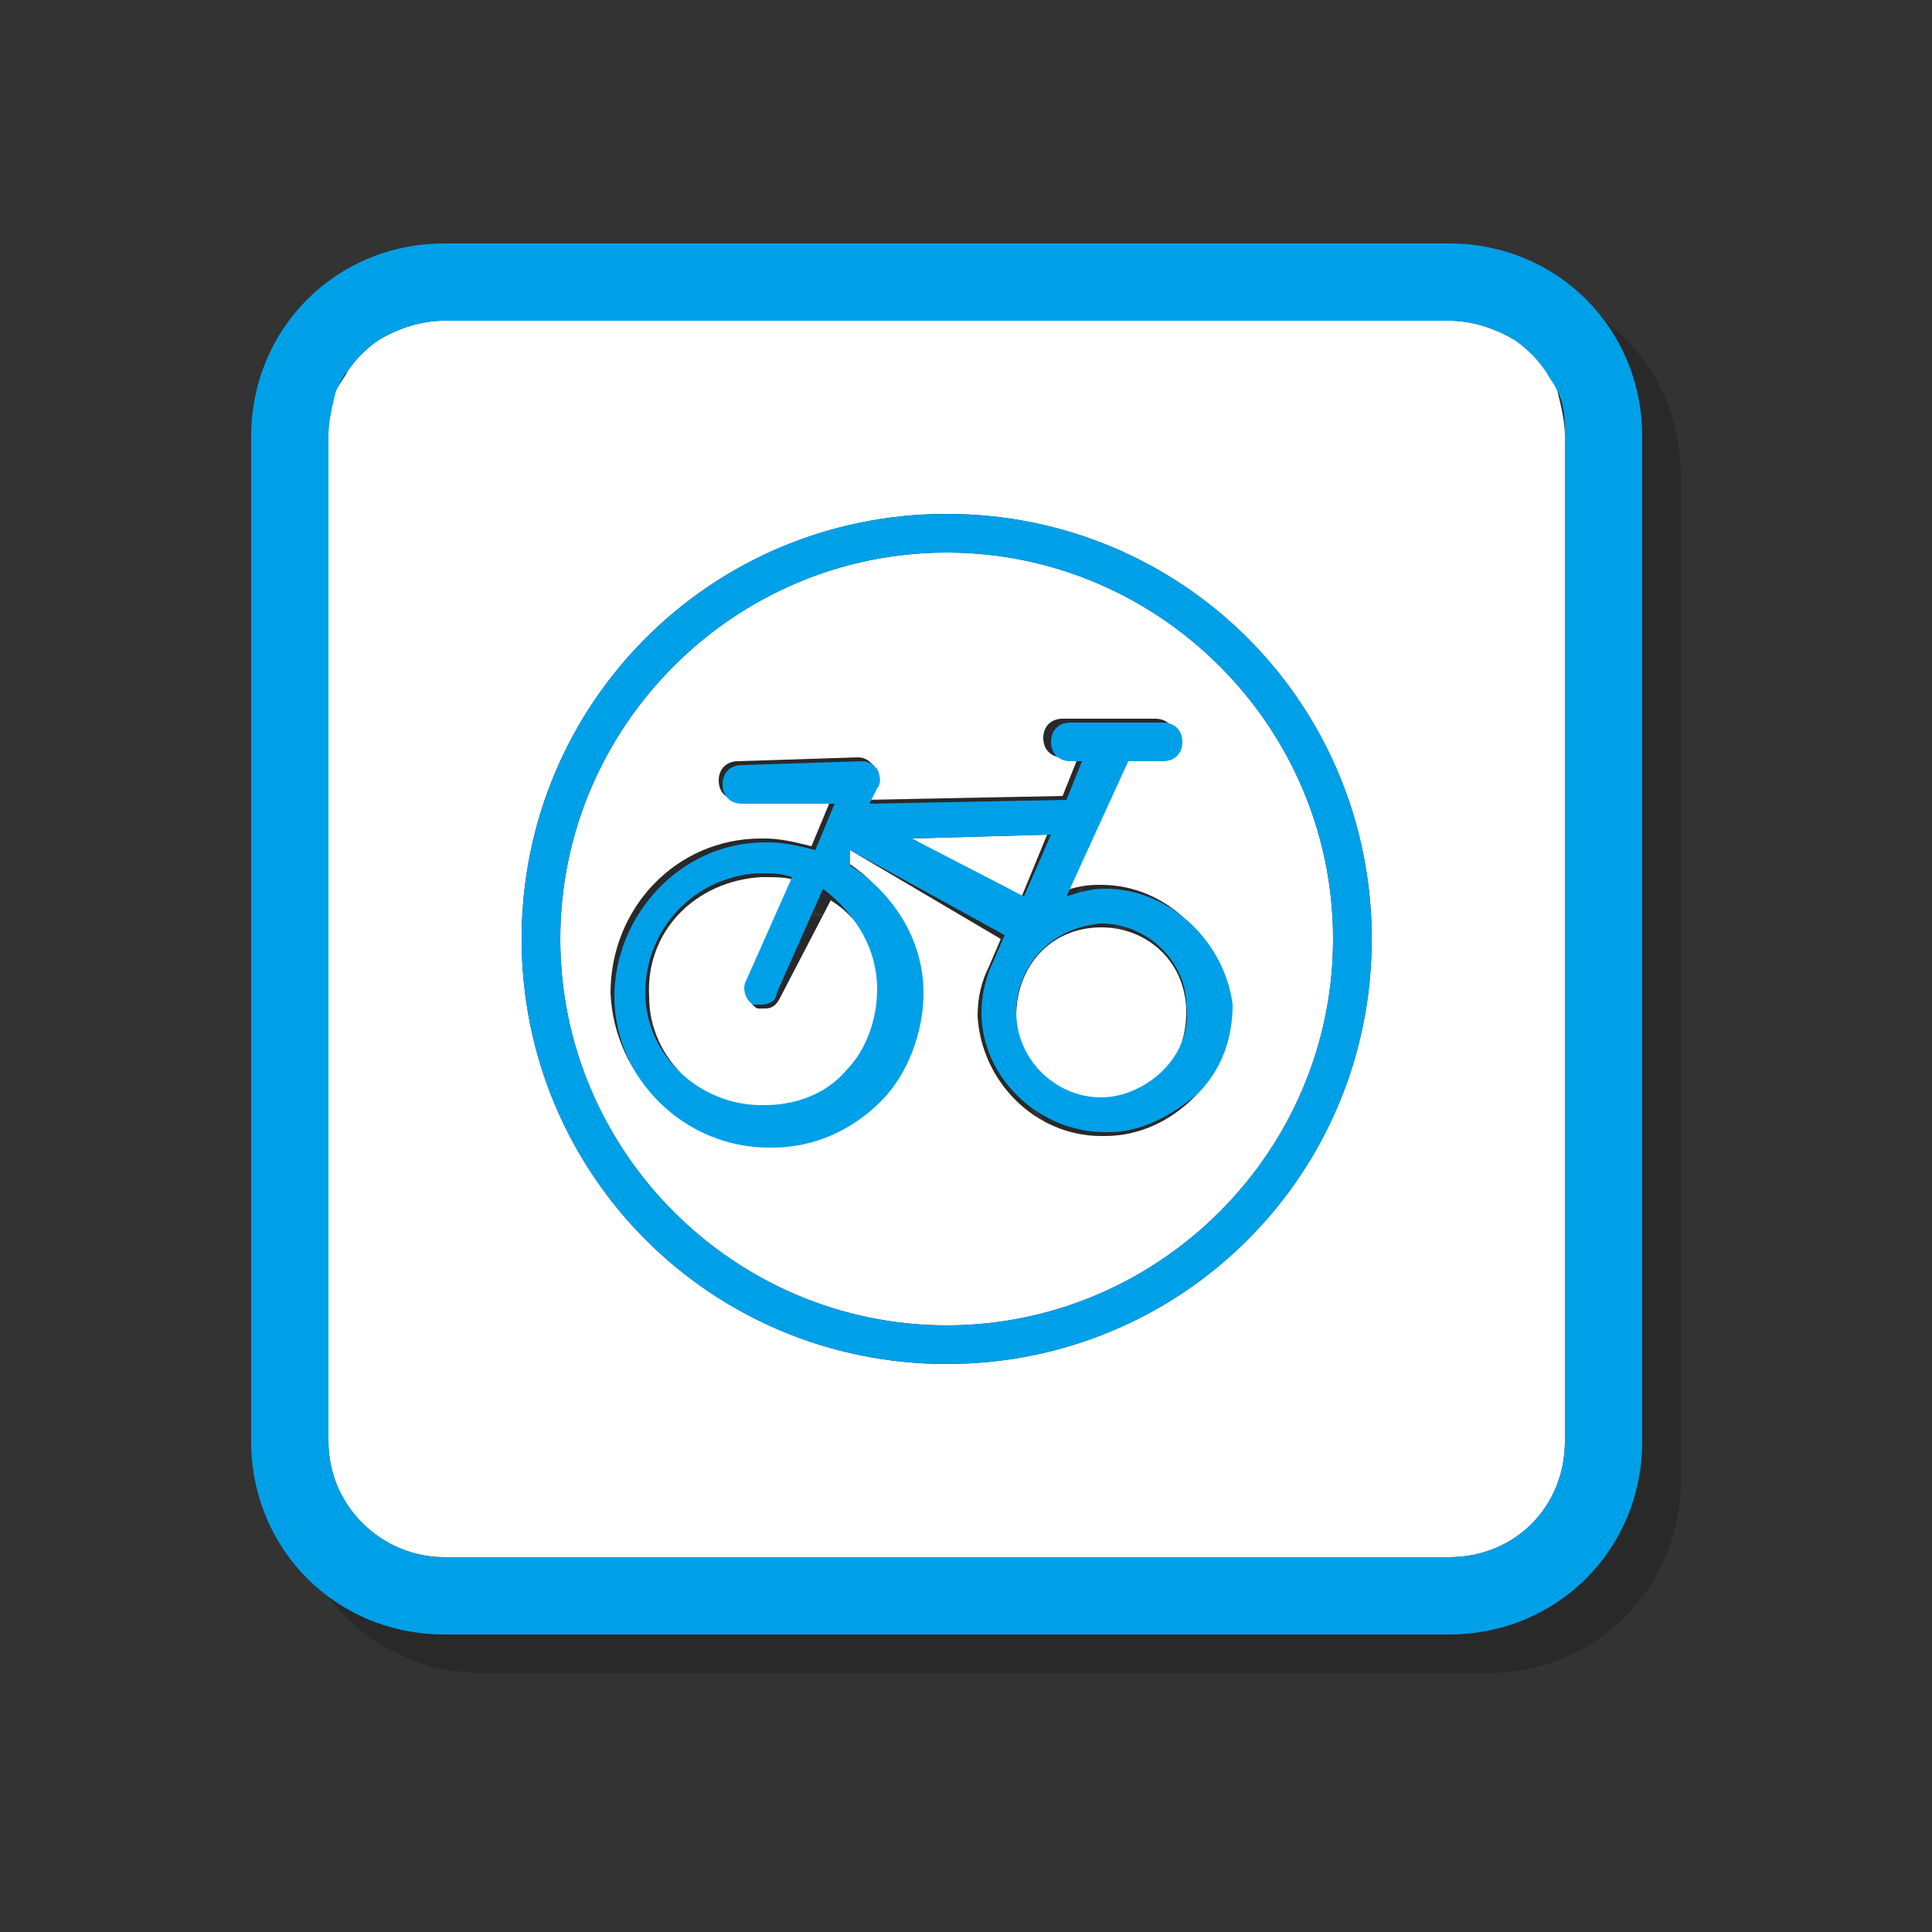 <?xml version="1.0" encoding="utf-8"?>
<!-- Generator: Adobe Illustrator 21.0.2, SVG Export Plug-In . SVG Version: 6.00 Build 0)  -->
<svg version="1.1" id="图层_1" xmlns="http://www.w3.org/2000/svg" xmlns:xlink="http://www.w3.org/1999/xlink" x="0px" y="0px"
	 viewBox="0 0 50 50" style="enable-background:new 0 0 50 50;" xml:space="preserve">
<rect x="0" y="0" width="50" height="50" fill="#333333" stroke="none"/>
<style type="text/css">
	
	.st0{opacity:0.2;}
	.st1{fill:#FFFFFF;}
	.st2{fill:#00A0E9;}
</style>
<g>
	<g class="st0">
		<polygon points="28.1,22.6 24.6,22.7 27.4,24.3 		"/>
		<path d="M29.5,25L29.5,25c-1.3,0-2.2,1-2.2,2.3c0,1.2,1,2.2,2.2,2.2h0c0.6,0,1.1-0.2,1.6-0.7c0.4-0.4,0.6-1,0.6-1.6
			C31.7,25.9,30.7,25,29.5,25z"/>
		<path d="M21.2,26.8c-0.1,0.2-0.2,0.3-0.4,0.3c-0.1,0-0.1,0-0.2,0c-0.2-0.1-0.3-0.4-0.2-0.6l1.2-2.7c-0.2-0.1-0.5-0.1-0.8-0.1h-0.1
			c-1.7,0.1-3,1.4-2.9,3.1c0,1.6,1.4,2.9,3,2.9h0.1c0.8,0,1.5-0.3,2.1-0.9c0.5-0.6,0.8-1.3,0.8-2.1c0-1-0.5-1.9-1.3-2.4L21.2,26.8z"
			/>
		<path d="M25.5,15.3c-5.5,0-10,4.5-10,10s4.5,10,10,10c5.5,0,10-4.5,10-10S31,15.3,25.5,15.3z M31.9,29.4c-0.6,0.6-1.4,1-2.3,1
			h-0.1c-1.7,0-3.1-1.4-3.2-3.1c0-0.5,0.1-0.9,0.3-1.3c0,0,0,0,0,0l0.3-0.7L23,23l-0.1,0.3c1.1,0.7,1.8,1.9,1.9,3.3
			c0,1-0.4,2.1-1.1,2.8c-0.7,0.8-1.7,1.2-2.8,1.2h-0.1c-2.1,0-3.9-1.7-4-3.9c0-2.2,1.7-4,3.9-4h0.1c0.4,0,0.8,0.1,1.2,0.2l0.5-1.2
			l-2.4,0c-0.3,0-0.5-0.2-0.5-0.5c0-0.3,0.2-0.5,0.5-0.5l3.1-0.1c0.2,0,0.3,0.1,0.4,0.2c0.1,0.1,0.1,0.3,0,0.5l-0.2,0.4l5.1-0.1
			l0.4-1h-0.4c-0.3,0-0.5-0.2-0.5-0.5s0.2-0.5,0.5-0.5l2.4,0c0.3,0,0.5,0.2,0.5,0.5s-0.2,0.5-0.5,0.5l-0.9,0l-1.6,3.5
			c0.3-0.1,0.6-0.2,1-0.2h0.1c1.7,0,3.1,1.4,3.2,3.1C32.8,28,32.5,28.8,31.9,29.4z"/>
		<path d="M41,10.6c-0.2-0.3-0.5-0.6-0.8-0.8c-0.5-0.3-1.1-0.5-1.7-0.5h-26c-0.6,0-1.2,0.2-1.7,0.5c-0.3,0.2-0.6,0.5-0.8,0.8
			c-0.1,0.2-0.2,0.3-0.3,0.5c-0.2,0.4-0.2,0.8-0.2,1.2v26c0,1.7,1.4,3,3,3h26c1.7,0,3-1.3,3-3v-26c0-0.4-0.1-0.8-0.2-1.2
			C41.2,10.9,41.1,10.7,41,10.6z M25.5,36.3c-6.1,0-11-4.9-11-11s4.9-11,11-11s11,4.9,11,11S31.6,36.3,25.5,36.3z"/>
		<path d="M38.5,7.3h-26c-2.8,0-5,2.2-5,5v26c0,2.8,2.2,5,5,5h26c2.8,0,5-2.2,5-5v-26C43.5,9.5,41.3,7.3,38.5,7.3z M41.5,38.3
			c0,1.7-1.3,3-3,3h-26c-1.6,0-3-1.3-3-3v-26c0-0.4,0.1-0.8,0.2-1.2c0.1-0.2,0.2-0.3,0.3-0.5c0.2-0.3,0.5-0.6,0.8-0.8
			c0.5-0.3,1.1-0.5,1.7-0.5h26c0.6,0,1.2,0.2,1.7,0.5c0.3,0.2,0.6,0.5,0.8,0.8c0.1,0.2,0.2,0.3,0.3,0.5c0.2,0.4,0.2,0.8,0.2,1.2
			V38.3z"/>
		<path d="M25.5,14.3c-6.1,0-11,4.9-11,11s4.9,11,11,11s11-4.9,11-11S31.6,14.3,25.5,14.3z M25.5,35.3c-5.5,0-10-4.5-10-10
			s4.5-10,10-10c5.5,0,10,4.5,10,10S31,35.3,25.5,35.3z"/>
		<path d="M29.6,24L29.6,24c-0.4,0-0.7,0.1-1,0.2l1.6-3.5l0.9,0c0.3,0,0.5-0.2,0.5-0.5s-0.2-0.5-0.5-0.5l-2.4,0
			c-0.3,0-0.5,0.2-0.5,0.5s0.2,0.5,0.5,0.5H29l-0.4,1l-5.1,0.1l0.2-0.4c0.1-0.1,0.1-0.3,0-0.5c-0.1-0.1-0.2-0.2-0.4-0.2l-3.1,0.1
			c-0.3,0-0.5,0.2-0.5,0.5c0,0.3,0.2,0.5,0.5,0.5l2.4,0l-0.5,1.2c-0.4-0.1-0.8-0.2-1.2-0.2h-0.1c-2.2,0-3.9,1.9-3.9,4
			c0,2.1,1.8,3.9,4,3.9h0.1c1,0,2-0.4,2.8-1.2c0.7-0.7,1.1-1.8,1.1-2.8c0-1.4-0.8-2.6-1.9-3.3L23,23l4,2.2l-0.3,0.7c0,0,0,0,0,0
			c-0.2,0.4-0.3,0.9-0.3,1.3c0,1.7,1.5,3.1,3.2,3.1h0.1c0.8,0,1.6-0.4,2.3-1c0.6-0.6,0.9-1.4,0.9-2.3C32.7,25.4,31.3,24,29.6,24z
			 M23.7,26.6c0,0.8-0.3,1.6-0.8,2.1c-0.5,0.6-1.3,0.9-2.1,0.9h-0.1c-1.6,0-3-1.3-3-2.9c0-1.7,1.3-3,2.9-3.1h0.1
			c0.3,0,0.5,0,0.8,0.1l-1.2,2.7c-0.1,0.2,0,0.5,0.2,0.6c0.1,0,0.1,0,0.2,0c0.2,0,0.4-0.1,0.4-0.3l1.2-2.7
			C23.2,24.7,23.7,25.6,23.7,26.6z M24.6,22.7l3.6-0.1l-0.7,1.6L24.6,22.7z M31.1,28.7c-0.4,0.4-1,0.7-1.6,0.7h0
			c-1.2,0-2.2-1-2.2-2.2c0-1.2,0.9-2.2,2.2-2.3h0c1.2,0,2.2,1,2.2,2.1C31.8,27.7,31.5,28.3,31.1,28.7z"/>
	</g>
	<g>
		<g>
			<polygon class="st1" points="27.1,21.6 23.6,21.7 26.4,23.3 			"/>
			<path class="st1" d="M28.5,24L28.5,24c-1.3,0-2.2,1-2.2,2.3c0,1.2,1,2.2,2.2,2.2h0c0.6,0,1.1-0.2,1.6-0.7c0.4-0.4,0.6-1,0.6-1.6
				C30.7,24.9,29.7,24,28.5,24z"/>
			<path class="st1" d="M20.2,25.8c-0.1,0.2-0.2,0.3-0.4,0.3c-0.1,0-0.1,0-0.2,0c-0.2-0.1-0.3-0.4-0.2-0.6l1.2-2.7
				c-0.2-0.1-0.5-0.1-0.8-0.1h-0.1c-1.7,0.1-3,1.4-2.9,3.1c0,1.6,1.4,2.9,3,2.9h0.1c0.8,0,1.5-0.3,2.1-0.9c0.5-0.6,0.8-1.3,0.8-2.1
				c0-1-0.5-1.9-1.3-2.4L20.2,25.8z"/>
			<path class="st1" d="M24.5,14.3c-5.5,0-10,4.5-10,10s4.5,10,10,10c5.5,0,10-4.5,10-10S30,14.3,24.5,14.3z M30.9,28.4
				c-0.6,0.6-1.4,1-2.3,1h-0.1c-1.7,0-3.1-1.4-3.2-3.1c0-0.5,0.1-0.9,0.3-1.3c0,0,0,0,0,0l0.3-0.7L22,22l-0.1,0.3
				c1.1,0.7,1.8,1.9,1.9,3.3c0,1-0.4,2.1-1.1,2.8c-0.7,0.8-1.7,1.2-2.8,1.2h-0.1c-2.1,0-3.9-1.7-4-3.9c0-2.2,1.7-4,3.9-4h0.1
				c0.4,0,0.8,0.1,1.2,0.2l0.5-1.2l-2.4,0c-0.3,0-0.5-0.2-0.5-0.5c0-0.3,0.2-0.5,0.5-0.5l3.1-0.1c0.2,0,0.3,0.1,0.4,0.2
				c0.1,0.1,0.1,0.3,0,0.5l-0.2,0.4l5.1-0.1l0.4-1h-0.4c-0.3,0-0.5-0.2-0.5-0.5s0.2-0.5,0.5-0.5l2.4,0c0.3,0,0.5,0.2,0.5,0.5
				s-0.2,0.5-0.5,0.5l-0.9,0l-1.6,3.5c0.3-0.1,0.6-0.2,1-0.2h0.1c1.7,0,3.1,1.4,3.2,3.1C31.8,27,31.5,27.8,30.9,28.4z"/>
			<path class="st1" d="M40,9.6c-0.2-0.3-0.5-0.6-0.8-0.8c-0.5-0.3-1.1-0.5-1.7-0.5h-26c-0.6,0-1.2,0.2-1.7,0.5C9.5,9,9.2,9.3,9,9.6
				c-0.1,0.2-0.2,0.3-0.3,0.5c-0.2,0.4-0.2,0.8-0.2,1.2v26c0,1.7,1.4,3,3,3h26c1.7,0,3-1.3,3-3v-26c0-0.4-0.1-0.8-0.2-1.2
				C40.2,9.9,40.1,9.7,40,9.6z M24.5,35.3c-6.1,0-11-4.9-11-11s4.9-11,11-11s11,4.9,11,11S30.6,35.3,24.5,35.3z"/>
			<g>
				<path class="st2" d="M37.5,6.3h-26c-2.8,0-5,2.2-5,5v26c0,2.8,2.2,5,5,5h26c2.8,0,5-2.2,5-5v-26C42.5,8.5,40.3,6.3,37.5,6.3z
					 M40.5,37.3c0,1.7-1.3,3-3,3h-26c-1.6,0-3-1.3-3-3v-26c0-0.4,0.1-0.8,0.2-1.2C8.8,9.9,8.9,9.7,9,9.6C9.2,9.3,9.5,9,9.8,8.8
					c0.5-0.3,1.1-0.5,1.7-0.5h26c0.6,0,1.2,0.2,1.7,0.5C39.5,9,39.8,9.3,40,9.6c0.1,0.2,0.2,0.3,0.3,0.5c0.2,0.4,0.2,0.8,0.2,1.2
					V37.3z"/>
			</g>
			<path class="st2" d="M24.5,13.3c-6.1,0-11,4.9-11,11s4.9,11,11,11s11-4.9,11-11S30.6,13.3,24.5,13.3z M24.5,34.3
				c-5.5,0-10-4.5-10-10s4.5-10,10-10c5.5,0,10,4.5,10,10S30,34.3,24.5,34.3z"/>
			<path class="st2" d="M28.6,23L28.6,23c-0.4,0-0.7,0.1-1,0.2l1.6-3.5l0.9,0c0.3,0,0.5-0.2,0.5-0.5s-0.2-0.5-0.5-0.5l-2.4,0
				c-0.3,0-0.5,0.2-0.5,0.5s0.2,0.5,0.5,0.5H28l-0.4,1l-5.1,0.1l0.2-0.4c0.1-0.1,0.1-0.3,0-0.5c-0.1-0.1-0.2-0.2-0.4-0.2l-3.1,0.1
				c-0.3,0-0.5,0.2-0.5,0.5c0,0.3,0.2,0.5,0.5,0.5l2.4,0l-0.5,1.2c-0.4-0.1-0.8-0.2-1.2-0.2h-0.1c-2.2,0-3.9,1.9-3.9,4
				c0,2.1,1.8,3.9,4,3.9h0.1c1,0,2-0.4,2.8-1.2c0.7-0.7,1.1-1.8,1.1-2.8c0-1.4-0.8-2.6-1.9-3.3L22,22l4,2.2l-0.3,0.7c0,0,0,0,0,0
				c-0.2,0.4-0.3,0.9-0.3,1.3c0,1.7,1.5,3.1,3.2,3.1h0.1c0.8,0,1.6-0.4,2.3-1c0.6-0.6,0.9-1.4,0.9-2.3C31.7,24.4,30.3,23,28.6,23z
				 M22.7,25.6c0,0.8-0.3,1.6-0.8,2.1c-0.5,0.6-1.3,0.9-2.1,0.9h-0.1c-1.6,0-3-1.3-3-2.9c0-1.7,1.3-3,2.9-3.1h0.1
				c0.3,0,0.5,0,0.8,0.1l-1.2,2.7c-0.1,0.2,0,0.5,0.2,0.6c0.1,0,0.1,0,0.2,0c0.2,0,0.4-0.1,0.4-0.3l1.2-2.7
				C22.2,23.7,22.7,24.6,22.7,25.6z M23.6,21.7l3.6-0.1l-0.7,1.6L23.6,21.7z M30.1,27.7c-0.4,0.4-1,0.7-1.6,0.7h0
				c-1.2,0-2.2-1-2.2-2.2c0-1.2,0.9-2.2,2.2-2.3h0c1.2,0,2.2,1,2.2,2.1C30.8,26.7,30.5,27.3,30.1,27.7z"/>
		</g>
	</g>
</g>
</svg>
